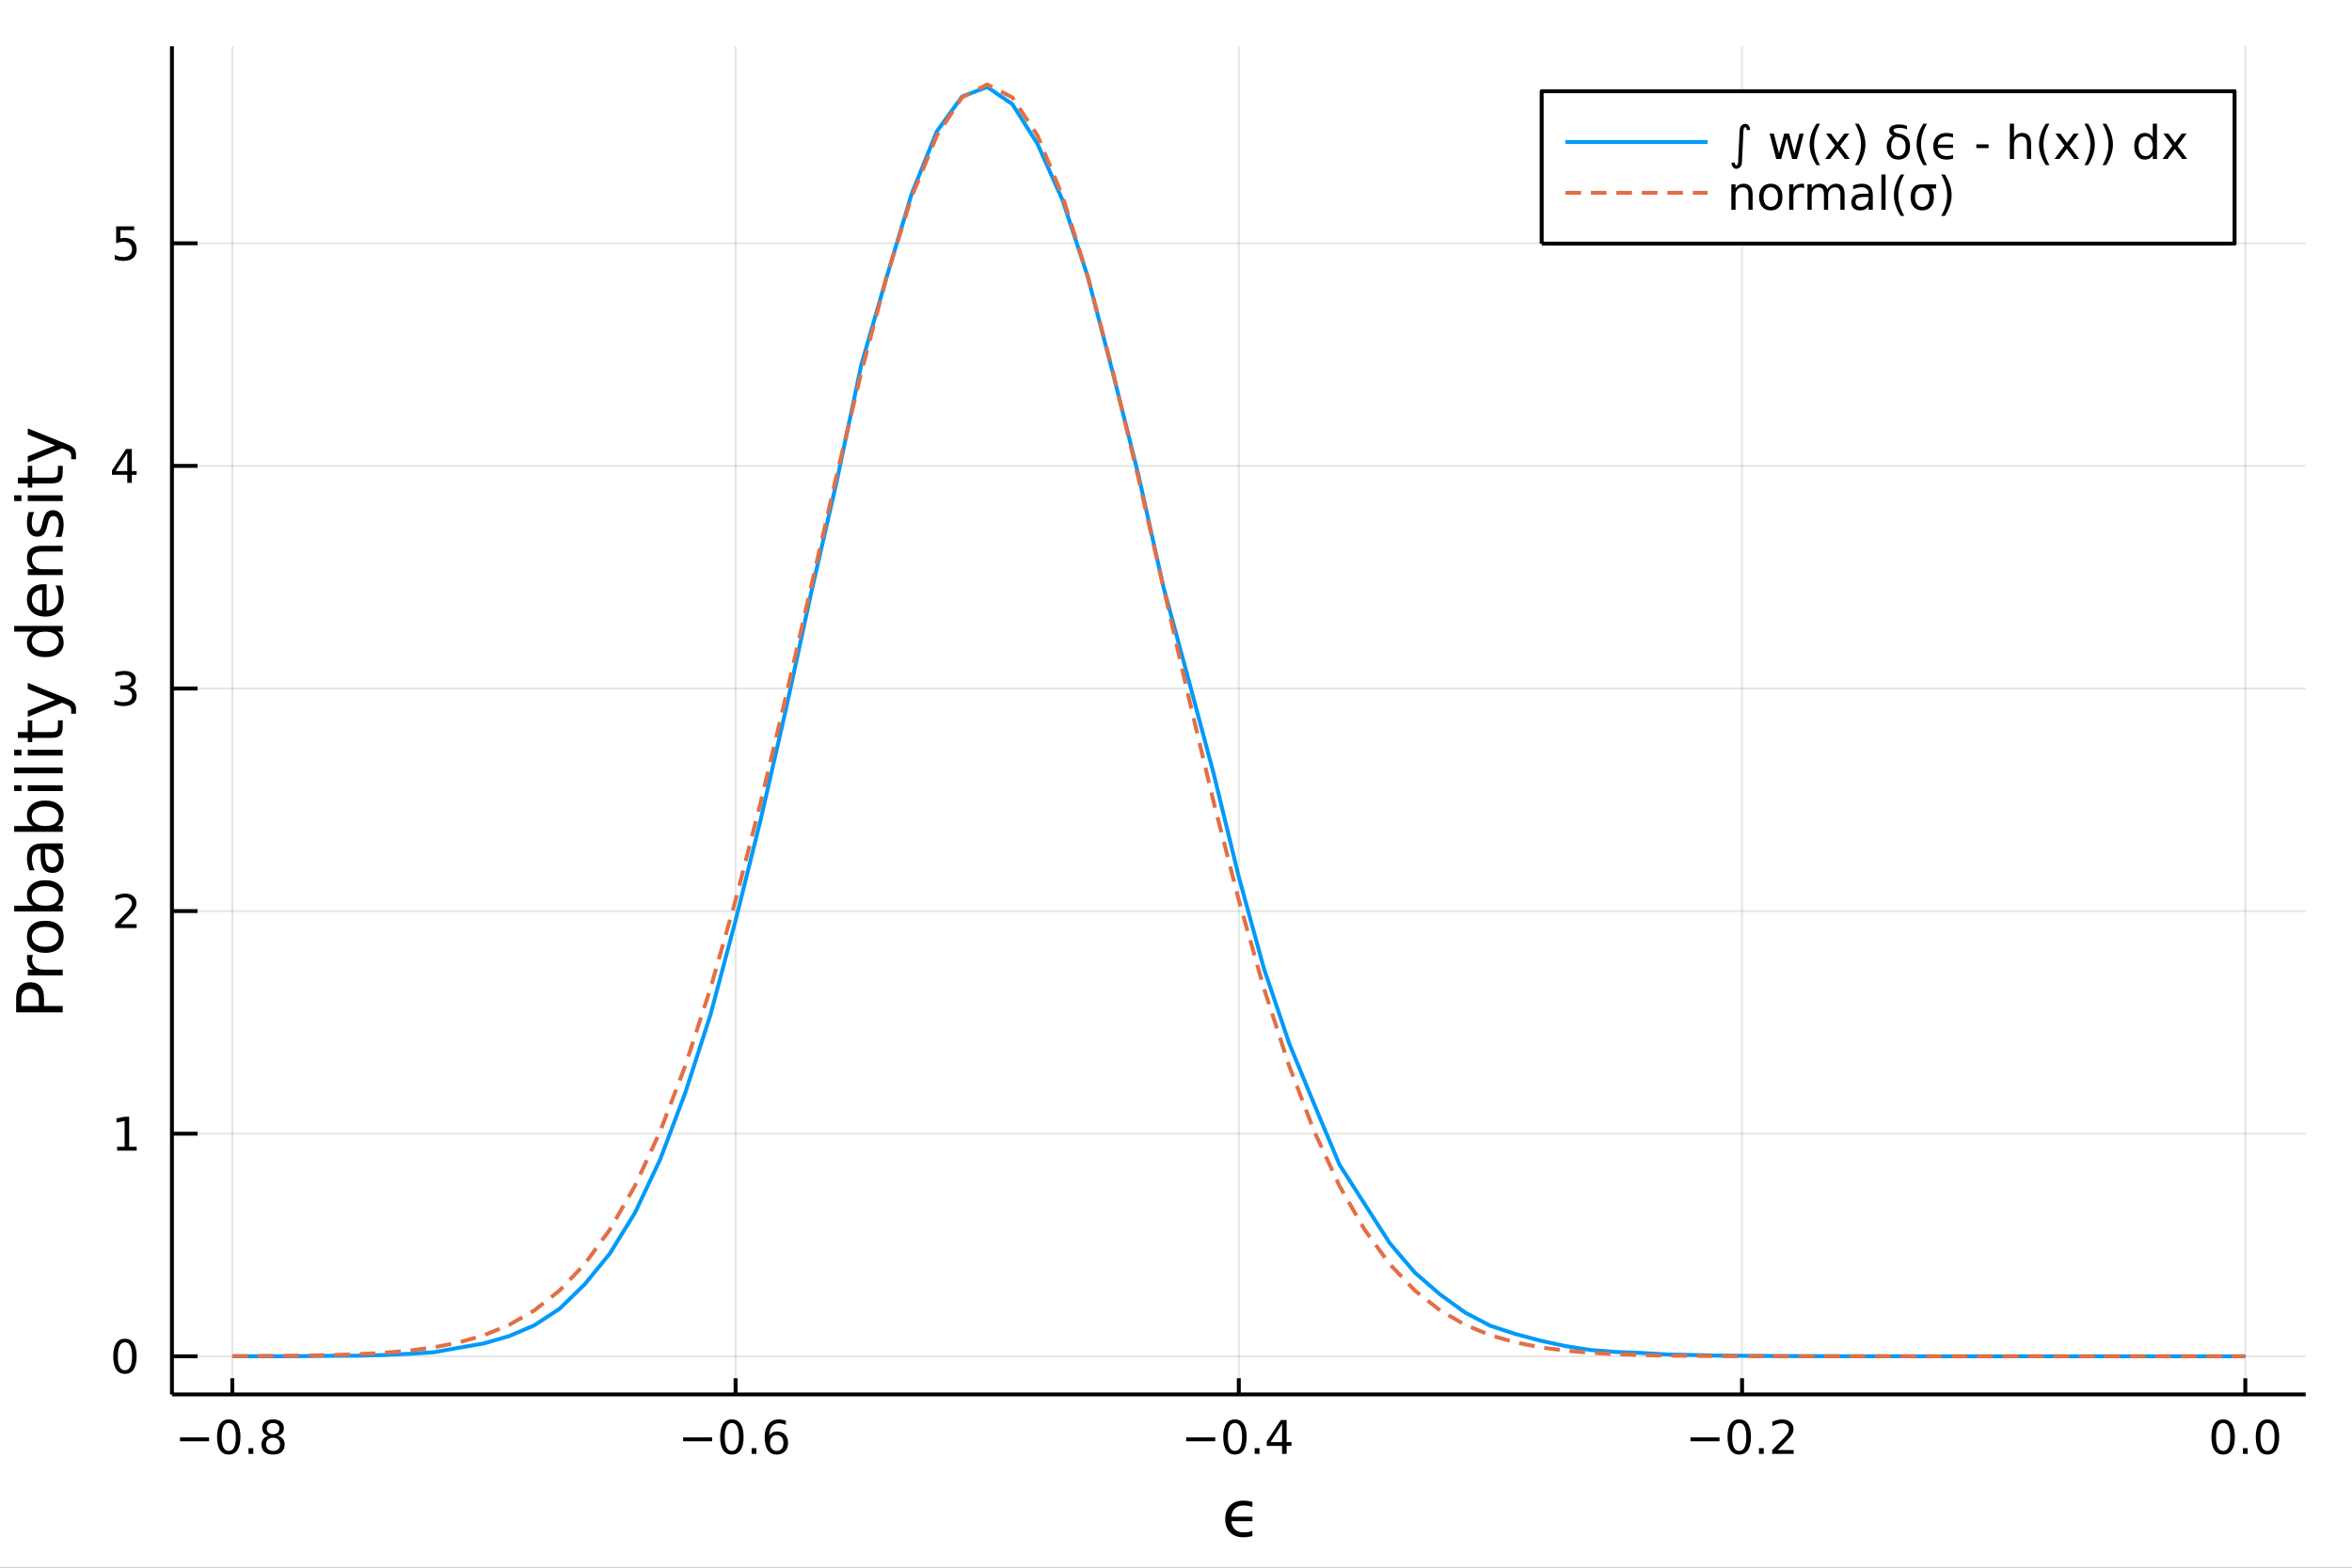 <?xml version="1.0" encoding="utf-8"?>
<svg xmlns="http://www.w3.org/2000/svg" xmlns:xlink="http://www.w3.org/1999/xlink" width="600" height="400" viewBox="0 0 2400 1600">
<rect x="0" y="0" width="2400" height="1600" fill="#333333" stroke="none"/>
<defs>
  <clipPath id="clip140">
    <rect x="0" y="0" width="2400" height="1600"/>
  </clipPath>
</defs>
<path clip-path="url(#clip140)" d="
M0 1600 L2400 1600 L2400 0 L0 0  Z
  " fill="#ffffff" fill-rule="evenodd" fill-opacity="1"/>
<defs>
  <clipPath id="clip141">
    <rect x="480" y="0" width="1681" height="1600"/>
  </clipPath>
</defs>
<path clip-path="url(#clip140)" d="
M175.445 1423.18 L2352.76 1423.18 L2352.76 47.244 L175.445 47.244  Z
  " fill="#ffffff" fill-rule="evenodd" fill-opacity="1"/>
<defs>
  <clipPath id="clip142">
    <rect x="175" y="47" width="2178" height="1377"/>
  </clipPath>
</defs>
<polyline clip-path="url(#clip142)" style="stroke:#000000; stroke-linecap:butt; stroke-linejoin:round; stroke-width:2; stroke-opacity:0.1; fill:none" points="
  237.067,1423.18 237.067,47.244 
  "/>
<polyline clip-path="url(#clip142)" style="stroke:#000000; stroke-linecap:butt; stroke-linejoin:round; stroke-width:2; stroke-opacity:0.1; fill:none" points="
  750.584,1423.18 750.584,47.244 
  "/>
<polyline clip-path="url(#clip142)" style="stroke:#000000; stroke-linecap:butt; stroke-linejoin:round; stroke-width:2; stroke-opacity:0.1; fill:none" points="
  1264.1,1423.18 1264.1,47.244 
  "/>
<polyline clip-path="url(#clip142)" style="stroke:#000000; stroke-linecap:butt; stroke-linejoin:round; stroke-width:2; stroke-opacity:0.1; fill:none" points="
  1777.62,1423.18 1777.62,47.244 
  "/>
<polyline clip-path="url(#clip142)" style="stroke:#000000; stroke-linecap:butt; stroke-linejoin:round; stroke-width:2; stroke-opacity:0.1; fill:none" points="
  2291.13,1423.18 2291.13,47.244 
  "/>
<polyline clip-path="url(#clip140)" style="stroke:#000000; stroke-linecap:butt; stroke-linejoin:round; stroke-width:4; stroke-opacity:1; fill:none" points="
  175.445,1423.18 2352.76,1423.18 
  "/>
<polyline clip-path="url(#clip140)" style="stroke:#000000; stroke-linecap:butt; stroke-linejoin:round; stroke-width:4; stroke-opacity:1; fill:none" points="
  237.067,1423.18 237.067,1406.67 
  "/>
<polyline clip-path="url(#clip140)" style="stroke:#000000; stroke-linecap:butt; stroke-linejoin:round; stroke-width:4; stroke-opacity:1; fill:none" points="
  750.584,1423.18 750.584,1406.67 
  "/>
<polyline clip-path="url(#clip140)" style="stroke:#000000; stroke-linecap:butt; stroke-linejoin:round; stroke-width:4; stroke-opacity:1; fill:none" points="
  1264.1,1423.18 1264.1,1406.67 
  "/>
<polyline clip-path="url(#clip140)" style="stroke:#000000; stroke-linecap:butt; stroke-linejoin:round; stroke-width:4; stroke-opacity:1; fill:none" points="
  1777.62,1423.18 1777.62,1406.67 
  "/>
<polyline clip-path="url(#clip140)" style="stroke:#000000; stroke-linecap:butt; stroke-linejoin:round; stroke-width:4; stroke-opacity:1; fill:none" points="
  2291.13,1423.18 2291.13,1406.67 
  "/>
<path clip-path="url(#clip140)" d="M183.642 1467.02 L213.317 1467.02 L213.317 1470.96 L183.642 1470.96 L183.642 1467.02 Z" fill="#000000" fill-rule="evenodd" fill-opacity="1" /><path clip-path="url(#clip140)" d="M233.41 1452.37 Q229.799 1452.37 227.97 1455.94 Q226.164 1459.48 226.164 1466.61 Q226.164 1473.71 227.97 1477.28 Q229.799 1480.82 233.41 1480.82 Q237.044 1480.82 238.85 1477.28 Q240.678 1473.71 240.678 1466.61 Q240.678 1459.48 238.85 1455.94 Q237.044 1452.37 233.41 1452.37 M233.41 1448.67 Q239.22 1448.67 242.276 1453.27 Q245.354 1457.86 245.354 1466.61 Q245.354 1475.33 242.276 1479.94 Q239.22 1484.52 233.41 1484.52 Q227.6 1484.52 224.521 1479.94 Q221.465 1475.33 221.465 1466.61 Q221.465 1457.86 224.521 1453.27 Q227.6 1448.67 233.41 1448.67 Z" fill="#000000" fill-rule="evenodd" fill-opacity="1" /><path clip-path="url(#clip140)" d="M253.572 1477.97 L258.456 1477.97 L258.456 1483.85 L253.572 1483.85 L253.572 1477.97 Z" fill="#000000" fill-rule="evenodd" fill-opacity="1" /><path clip-path="url(#clip140)" d="M278.641 1467.44 Q275.308 1467.44 273.386 1469.22 Q271.488 1471 271.488 1474.13 Q271.488 1477.25 273.386 1479.04 Q275.308 1480.82 278.641 1480.82 Q281.974 1480.82 283.896 1479.04 Q285.817 1477.23 285.817 1474.13 Q285.817 1471 283.896 1469.22 Q281.998 1467.44 278.641 1467.44 M273.965 1465.45 Q270.956 1464.71 269.266 1462.65 Q267.599 1460.59 267.599 1457.63 Q267.599 1453.48 270.539 1451.07 Q273.502 1448.67 278.641 1448.67 Q283.803 1448.67 286.743 1451.07 Q289.683 1453.48 289.683 1457.63 Q289.683 1460.59 287.993 1462.65 Q286.326 1464.71 283.34 1465.45 Q286.72 1466.24 288.595 1468.53 Q290.493 1470.82 290.493 1474.13 Q290.493 1479.15 287.414 1481.84 Q284.359 1484.52 278.641 1484.52 Q272.923 1484.52 269.845 1481.84 Q266.789 1479.15 266.789 1474.13 Q266.789 1470.82 268.687 1468.53 Q270.586 1466.24 273.965 1465.45 M272.252 1458.06 Q272.252 1460.75 273.919 1462.25 Q275.609 1463.76 278.641 1463.76 Q281.65 1463.76 283.34 1462.25 Q285.053 1460.75 285.053 1458.06 Q285.053 1455.38 283.34 1453.88 Q281.65 1452.37 278.641 1452.37 Q275.609 1452.37 273.919 1453.88 Q272.252 1455.38 272.252 1458.06 Z" fill="#000000" fill-rule="evenodd" fill-opacity="1" /><path clip-path="url(#clip140)" d="M697.031 1467.02 L726.707 1467.02 L726.707 1470.96 L697.031 1470.96 L697.031 1467.02 Z" fill="#000000" fill-rule="evenodd" fill-opacity="1" /><path clip-path="url(#clip140)" d="M746.799 1452.37 Q743.188 1452.37 741.359 1455.94 Q739.554 1459.48 739.554 1466.61 Q739.554 1473.71 741.359 1477.28 Q743.188 1480.82 746.799 1480.82 Q750.433 1480.82 752.239 1477.28 Q754.068 1473.71 754.068 1466.61 Q754.068 1459.48 752.239 1455.94 Q750.433 1452.37 746.799 1452.37 M746.799 1448.67 Q752.609 1448.67 755.665 1453.27 Q758.744 1457.86 758.744 1466.61 Q758.744 1475.33 755.665 1479.94 Q752.609 1484.52 746.799 1484.52 Q740.989 1484.52 737.91 1479.94 Q734.855 1475.33 734.855 1466.61 Q734.855 1457.86 737.91 1453.27 Q740.989 1448.67 746.799 1448.67 Z" fill="#000000" fill-rule="evenodd" fill-opacity="1" /><path clip-path="url(#clip140)" d="M766.961 1477.97 L771.845 1477.97 L771.845 1483.85 L766.961 1483.85 L766.961 1477.97 Z" fill="#000000" fill-rule="evenodd" fill-opacity="1" /><path clip-path="url(#clip140)" d="M792.609 1464.71 Q789.461 1464.71 787.609 1466.86 Q785.78 1469.01 785.78 1472.76 Q785.78 1476.49 787.609 1478.67 Q789.461 1480.82 792.609 1480.82 Q795.757 1480.82 797.586 1478.67 Q799.438 1476.49 799.438 1472.76 Q799.438 1469.01 797.586 1466.86 Q795.757 1464.71 792.609 1464.71 M801.891 1450.06 L801.891 1454.31 Q800.132 1453.48 798.327 1453.04 Q796.544 1452.6 794.785 1452.6 Q790.155 1452.6 787.702 1455.73 Q785.271 1458.85 784.924 1465.17 Q786.29 1463.16 788.35 1462.09 Q790.41 1461 792.887 1461 Q798.095 1461 801.104 1464.18 Q804.137 1467.32 804.137 1472.76 Q804.137 1478.09 800.989 1481.31 Q797.841 1484.52 792.609 1484.52 Q786.614 1484.52 783.443 1479.94 Q780.271 1475.33 780.271 1466.61 Q780.271 1458.41 784.16 1453.55 Q788.049 1448.67 794.6 1448.67 Q796.359 1448.67 798.141 1449.01 Q799.947 1449.36 801.891 1450.06 Z" fill="#000000" fill-rule="evenodd" fill-opacity="1" /><path clip-path="url(#clip140)" d="M1210.39 1467.02 L1240.06 1467.02 L1240.06 1470.96 L1210.39 1470.96 L1210.39 1467.02 Z" fill="#000000" fill-rule="evenodd" fill-opacity="1" /><path clip-path="url(#clip140)" d="M1260.15 1452.37 Q1256.54 1452.37 1254.71 1455.94 Q1252.91 1459.48 1252.91 1466.61 Q1252.91 1473.71 1254.71 1477.28 Q1256.54 1480.82 1260.15 1480.82 Q1263.79 1480.82 1265.59 1477.28 Q1267.42 1473.71 1267.42 1466.61 Q1267.42 1459.48 1265.59 1455.94 Q1263.79 1452.37 1260.15 1452.37 M1260.15 1448.67 Q1265.96 1448.67 1269.02 1453.27 Q1272.1 1457.86 1272.1 1466.61 Q1272.1 1475.33 1269.02 1479.94 Q1265.96 1484.52 1260.15 1484.52 Q1254.34 1484.52 1251.26 1479.94 Q1248.21 1475.33 1248.21 1466.61 Q1248.21 1457.86 1251.26 1453.27 Q1254.34 1448.67 1260.15 1448.67 Z" fill="#000000" fill-rule="evenodd" fill-opacity="1" /><path clip-path="url(#clip140)" d="M1280.32 1477.97 L1285.2 1477.97 L1285.2 1483.85 L1280.32 1483.85 L1280.32 1477.97 Z" fill="#000000" fill-rule="evenodd" fill-opacity="1" /><path clip-path="url(#clip140)" d="M1308.23 1453.37 L1296.43 1471.81 L1308.23 1471.81 L1308.23 1453.37 M1307.01 1449.29 L1312.89 1449.29 L1312.89 1471.81 L1317.82 1471.81 L1317.82 1475.7 L1312.89 1475.7 L1312.89 1483.85 L1308.23 1483.85 L1308.23 1475.7 L1292.63 1475.7 L1292.63 1471.19 L1307.01 1449.29 Z" fill="#000000" fill-rule="evenodd" fill-opacity="1" /><path clip-path="url(#clip140)" d="M1724.94 1467.02 L1754.62 1467.02 L1754.62 1470.96 L1724.94 1470.96 L1724.94 1467.02 Z" fill="#000000" fill-rule="evenodd" fill-opacity="1" /><path clip-path="url(#clip140)" d="M1774.71 1452.37 Q1771.1 1452.37 1769.27 1455.94 Q1767.47 1459.48 1767.47 1466.61 Q1767.47 1473.71 1769.27 1477.28 Q1771.1 1480.82 1774.71 1480.82 Q1778.35 1480.82 1780.15 1477.28 Q1781.98 1473.71 1781.98 1466.61 Q1781.98 1459.48 1780.15 1455.94 Q1778.35 1452.37 1774.71 1452.37 M1774.71 1448.67 Q1780.52 1448.67 1783.58 1453.27 Q1786.66 1457.86 1786.66 1466.61 Q1786.66 1475.33 1783.58 1479.94 Q1780.52 1484.52 1774.71 1484.52 Q1768.9 1484.52 1765.82 1479.94 Q1762.77 1475.33 1762.77 1466.61 Q1762.77 1457.86 1765.82 1453.27 Q1768.9 1448.67 1774.71 1448.67 Z" fill="#000000" fill-rule="evenodd" fill-opacity="1" /><path clip-path="url(#clip140)" d="M1794.87 1477.97 L1799.76 1477.97 L1799.76 1483.85 L1794.87 1483.85 L1794.87 1477.97 Z" fill="#000000" fill-rule="evenodd" fill-opacity="1" /><path clip-path="url(#clip140)" d="M1813.97 1479.92 L1830.29 1479.92 L1830.29 1483.85 L1808.35 1483.85 L1808.35 1479.92 Q1811.01 1477.16 1815.59 1472.53 Q1820.2 1467.88 1821.38 1466.54 Q1823.62 1464.01 1824.5 1462.28 Q1825.41 1460.52 1825.41 1458.83 Q1825.41 1456.07 1823.46 1454.34 Q1821.54 1452.6 1818.44 1452.6 Q1816.24 1452.6 1813.79 1453.37 Q1811.36 1454.13 1808.58 1455.68 L1808.58 1450.96 Q1811.4 1449.82 1813.86 1449.25 Q1816.31 1448.67 1818.35 1448.67 Q1823.72 1448.67 1826.91 1451.35 Q1830.11 1454.04 1830.11 1458.53 Q1830.11 1460.66 1829.3 1462.58 Q1828.51 1464.48 1826.4 1467.07 Q1825.82 1467.74 1822.72 1470.96 Q1819.62 1474.15 1813.97 1479.92 Z" fill="#000000" fill-rule="evenodd" fill-opacity="1" /><path clip-path="url(#clip140)" d="M2268.52 1452.37 Q2264.91 1452.37 2263.08 1455.94 Q2261.27 1459.48 2261.27 1466.61 Q2261.27 1473.71 2263.08 1477.28 Q2264.91 1480.82 2268.52 1480.82 Q2272.15 1480.82 2273.96 1477.28 Q2275.79 1473.71 2275.79 1466.61 Q2275.79 1459.48 2273.96 1455.94 Q2272.15 1452.37 2268.52 1452.37 M2268.52 1448.67 Q2274.33 1448.67 2277.38 1453.27 Q2280.46 1457.86 2280.46 1466.61 Q2280.46 1475.33 2277.38 1479.94 Q2274.33 1484.52 2268.52 1484.52 Q2262.71 1484.52 2259.63 1479.94 Q2256.57 1475.33 2256.57 1466.61 Q2256.57 1457.86 2259.63 1453.27 Q2262.71 1448.67 2268.52 1448.67 Z" fill="#000000" fill-rule="evenodd" fill-opacity="1" /><path clip-path="url(#clip140)" d="M2288.68 1477.97 L2293.56 1477.97 L2293.56 1483.85 L2288.68 1483.85 L2288.68 1477.97 Z" fill="#000000" fill-rule="evenodd" fill-opacity="1" /><path clip-path="url(#clip140)" d="M2313.75 1452.37 Q2310.14 1452.37 2308.31 1455.94 Q2306.5 1459.48 2306.5 1466.61 Q2306.5 1473.71 2308.31 1477.28 Q2310.14 1480.82 2313.75 1480.82 Q2317.38 1480.82 2319.19 1477.28 Q2321.02 1473.71 2321.02 1466.61 Q2321.02 1459.48 2319.19 1455.94 Q2317.38 1452.37 2313.75 1452.37 M2313.75 1448.67 Q2319.56 1448.67 2322.62 1453.27 Q2325.69 1457.86 2325.69 1466.61 Q2325.69 1475.33 2322.62 1479.94 Q2319.56 1484.52 2313.75 1484.52 Q2307.94 1484.52 2304.86 1479.94 Q2301.81 1475.33 2301.81 1466.61 Q2301.81 1457.86 2304.86 1453.27 Q2307.94 1448.67 2313.75 1448.67 Z" fill="#000000" fill-rule="evenodd" fill-opacity="1" /><path clip-path="url(#clip140)" d="M1277.96 1538.06 Q1276.78 1537.65 1275.61 1537.33 Q1272.46 1536.5 1269.08 1536.5 Q1263.26 1536.5 1260.01 1539.65 Q1256.99 1542.58 1256.41 1547.96 L1277.96 1547.96 L1277.96 1552.54 L1256.41 1552.54 Q1256.99 1557.92 1260.01 1560.85 Q1263.26 1564 1269.08 1564 Q1273.16 1564 1275.61 1563.17 L1277.96 1562.38 L1277.96 1567.69 L1275.45 1568.27 Q1272.14 1568.97 1268.73 1568.97 Q1260.2 1568.97 1255.24 1564 Q1250.24 1559.04 1250.24 1550.25 Q1250.24 1541.47 1255.24 1536.5 Q1260.2 1531.54 1268.73 1531.54 Q1271.95 1531.54 1275.45 1532.24 Q1276.72 1532.49 1277.96 1532.87 L1277.96 1538.06 Z" fill="#000000" fill-rule="evenodd" fill-opacity="1" /><polyline clip-path="url(#clip142)" style="stroke:#000000; stroke-linecap:butt; stroke-linejoin:round; stroke-width:2; stroke-opacity:0.1; fill:none" points="
  175.445,1384.24 2352.76,1384.24 
  "/>
<polyline clip-path="url(#clip142)" style="stroke:#000000; stroke-linecap:butt; stroke-linejoin:round; stroke-width:2; stroke-opacity:0.1; fill:none" points="
  175.445,1157.05 2352.76,1157.05 
  "/>
<polyline clip-path="url(#clip142)" style="stroke:#000000; stroke-linecap:butt; stroke-linejoin:round; stroke-width:2; stroke-opacity:0.1; fill:none" points="
  175.445,929.867 2352.76,929.867 
  "/>
<polyline clip-path="url(#clip142)" style="stroke:#000000; stroke-linecap:butt; stroke-linejoin:round; stroke-width:2; stroke-opacity:0.1; fill:none" points="
  175.445,702.682 2352.76,702.682 
  "/>
<polyline clip-path="url(#clip142)" style="stroke:#000000; stroke-linecap:butt; stroke-linejoin:round; stroke-width:2; stroke-opacity:0.1; fill:none" points="
  175.445,475.496 2352.76,475.496 
  "/>
<polyline clip-path="url(#clip142)" style="stroke:#000000; stroke-linecap:butt; stroke-linejoin:round; stroke-width:2; stroke-opacity:0.1; fill:none" points="
  175.445,248.311 2352.76,248.311 
  "/>
<polyline clip-path="url(#clip140)" style="stroke:#000000; stroke-linecap:butt; stroke-linejoin:round; stroke-width:4; stroke-opacity:1; fill:none" points="
  175.445,1423.18 175.445,47.244 
  "/>
<polyline clip-path="url(#clip140)" style="stroke:#000000; stroke-linecap:butt; stroke-linejoin:round; stroke-width:4; stroke-opacity:1; fill:none" points="
  175.445,1384.24 201.573,1384.24 
  "/>
<polyline clip-path="url(#clip140)" style="stroke:#000000; stroke-linecap:butt; stroke-linejoin:round; stroke-width:4; stroke-opacity:1; fill:none" points="
  175.445,1157.05 201.573,1157.05 
  "/>
<polyline clip-path="url(#clip140)" style="stroke:#000000; stroke-linecap:butt; stroke-linejoin:round; stroke-width:4; stroke-opacity:1; fill:none" points="
  175.445,929.867 201.573,929.867 
  "/>
<polyline clip-path="url(#clip140)" style="stroke:#000000; stroke-linecap:butt; stroke-linejoin:round; stroke-width:4; stroke-opacity:1; fill:none" points="
  175.445,702.682 201.573,702.682 
  "/>
<polyline clip-path="url(#clip140)" style="stroke:#000000; stroke-linecap:butt; stroke-linejoin:round; stroke-width:4; stroke-opacity:1; fill:none" points="
  175.445,475.496 201.573,475.496 
  "/>
<polyline clip-path="url(#clip140)" style="stroke:#000000; stroke-linecap:butt; stroke-linejoin:round; stroke-width:4; stroke-opacity:1; fill:none" points="
  175.445,248.311 201.573,248.311 
  "/>
<path clip-path="url(#clip140)" d="M127.501 1370.04 Q123.89 1370.04 122.061 1373.6 Q120.255 1377.14 120.255 1384.27 Q120.255 1391.38 122.061 1394.94 Q123.89 1398.49 127.501 1398.49 Q131.135 1398.49 132.941 1394.94 Q134.769 1391.38 134.769 1384.27 Q134.769 1377.14 132.941 1373.6 Q131.135 1370.04 127.501 1370.04 M127.501 1366.33 Q133.311 1366.33 136.367 1370.94 Q139.445 1375.52 139.445 1384.27 Q139.445 1393 136.367 1397.61 Q133.311 1402.19 127.501 1402.19 Q121.691 1402.19 118.612 1397.61 Q115.556 1393 115.556 1384.27 Q115.556 1375.52 118.612 1370.94 Q121.691 1366.33 127.501 1366.33 Z" fill="#000000" fill-rule="evenodd" fill-opacity="1" /><path clip-path="url(#clip140)" d="M119.538 1170.4 L127.177 1170.4 L127.177 1144.03 L118.867 1145.7 L118.867 1141.44 L127.13 1139.77 L131.806 1139.77 L131.806 1170.4 L139.445 1170.4 L139.445 1174.33 L119.538 1174.33 L119.538 1170.4 Z" fill="#000000" fill-rule="evenodd" fill-opacity="1" /><path clip-path="url(#clip140)" d="M123.126 943.212 L139.445 943.212 L139.445 947.147 L117.501 947.147 L117.501 943.212 Q120.163 940.457 124.746 935.828 Q129.353 931.175 130.533 929.832 Q132.779 927.309 133.658 925.573 Q134.561 923.814 134.561 922.124 Q134.561 919.37 132.617 917.633 Q130.695 915.897 127.593 915.897 Q125.394 915.897 122.941 916.661 Q120.51 917.425 117.732 918.976 L117.732 914.254 Q120.556 913.12 123.01 912.541 Q125.464 911.962 127.501 911.962 Q132.871 911.962 136.066 914.647 Q139.26 917.333 139.26 921.823 Q139.26 923.953 138.45 925.874 Q137.663 927.772 135.556 930.365 Q134.978 931.036 131.876 934.254 Q128.774 937.448 123.126 943.212 Z" fill="#000000" fill-rule="evenodd" fill-opacity="1" /><path clip-path="url(#clip140)" d="M132.316 701.328 Q135.672 702.045 137.547 704.314 Q139.445 706.582 139.445 709.915 Q139.445 715.031 135.927 717.832 Q132.408 720.633 125.927 720.633 Q123.751 720.633 121.436 720.193 Q119.144 719.776 116.691 718.92 L116.691 714.406 Q118.635 715.54 120.95 716.119 Q123.265 716.698 125.788 716.698 Q130.186 716.698 132.478 714.962 Q134.792 713.226 134.792 709.915 Q134.792 706.86 132.64 705.147 Q130.51 703.411 126.691 703.411 L122.663 703.411 L122.663 699.568 L126.876 699.568 Q130.325 699.568 132.154 698.203 Q133.982 696.814 133.982 694.221 Q133.982 691.559 132.084 690.147 Q130.209 688.712 126.691 688.712 Q124.769 688.712 122.57 689.129 Q120.371 689.545 117.732 690.425 L117.732 686.258 Q120.394 685.517 122.709 685.147 Q125.047 684.777 127.107 684.777 Q132.431 684.777 135.533 687.207 Q138.635 689.615 138.635 693.735 Q138.635 696.605 136.992 698.596 Q135.348 700.564 132.316 701.328 Z" fill="#000000" fill-rule="evenodd" fill-opacity="1" /><path clip-path="url(#clip140)" d="M129.862 462.29 L118.056 480.739 L129.862 480.739 L129.862 462.29 M128.635 458.216 L134.515 458.216 L134.515 480.739 L139.445 480.739 L139.445 484.628 L134.515 484.628 L134.515 492.776 L129.862 492.776 L129.862 484.628 L114.26 484.628 L114.26 480.114 L128.635 458.216 Z" fill="#000000" fill-rule="evenodd" fill-opacity="1" /><path clip-path="url(#clip140)" d="M118.543 231.031 L136.899 231.031 L136.899 234.966 L122.825 234.966 L122.825 243.438 Q123.843 243.091 124.862 242.929 Q125.88 242.744 126.899 242.744 Q132.686 242.744 136.066 245.915 Q139.445 249.086 139.445 254.503 Q139.445 260.081 135.973 263.183 Q132.501 266.262 126.181 266.262 Q124.005 266.262 121.737 265.892 Q119.492 265.521 117.084 264.78 L117.084 260.081 Q119.168 261.216 121.39 261.771 Q123.612 262.327 126.089 262.327 Q130.093 262.327 132.431 260.22 Q134.769 258.114 134.769 254.503 Q134.769 250.892 132.431 248.785 Q130.093 246.679 126.089 246.679 Q124.214 246.679 122.339 247.095 Q120.487 247.512 118.543 248.392 L118.543 231.031 Z" fill="#000000" fill-rule="evenodd" fill-opacity="1" /><path clip-path="url(#clip140)" d="M21.768 1026.76 L39.623 1026.76 L39.623 1018.68 Q39.623 1014.19 37.3 1011.74 Q34.977 1009.29 30.68 1009.29 Q26.415 1009.29 24.091 1011.74 Q21.768 1014.19 21.768 1018.68 L21.768 1026.76 M16.484 1033.19 L16.484 1018.68 Q16.484 1010.69 20.113 1006.61 Q23.709 1002.51 30.68 1002.51 Q37.714 1002.51 41.31 1006.61 Q44.907 1010.69 44.907 1018.68 L44.907 1026.76 L64.004 1026.76 L64.004 1033.19 L16.484 1033.19 Z" fill="#000000" fill-rule="evenodd" fill-opacity="1" /><path clip-path="url(#clip140)" d="M33.831 974.626 Q33.258 975.613 33.003 976.791 Q32.717 977.936 32.717 979.337 Q32.717 984.302 35.963 986.976 Q39.178 989.617 45.225 989.617 L64.004 989.617 L64.004 995.506 L28.356 995.506 L28.356 989.617 L33.894 989.617 Q30.648 987.771 29.088 984.811 Q27.497 981.851 27.497 977.618 Q27.497 977.013 27.592 976.281 Q27.656 975.549 27.815 974.658 L33.831 974.626 Z" fill="#000000" fill-rule="evenodd" fill-opacity="1" /><path clip-path="url(#clip140)" d="M32.462 956.102 Q32.462 960.813 36.154 963.55 Q39.815 966.287 46.212 966.287 Q52.609 966.287 56.302 963.582 Q59.962 960.844 59.962 956.102 Q59.962 951.423 56.27 948.686 Q52.578 945.949 46.212 945.949 Q39.878 945.949 36.186 948.686 Q32.462 951.423 32.462 956.102 M27.497 956.102 Q27.497 948.463 32.462 944.103 Q37.427 939.742 46.212 939.742 Q54.965 939.742 59.962 944.103 Q64.927 948.463 64.927 956.102 Q64.927 963.773 59.962 968.133 Q54.965 972.462 46.212 972.462 Q37.427 972.462 32.462 968.133 Q27.497 963.773 27.497 956.102 Z" fill="#000000" fill-rule="evenodd" fill-opacity="1" /><path clip-path="url(#clip140)" d="M46.212 904.444 Q39.751 904.444 36.09 907.118 Q32.398 909.76 32.398 914.407 Q32.398 919.054 36.09 921.727 Q39.751 924.369 46.212 924.369 Q52.673 924.369 56.365 921.727 Q60.026 919.054 60.026 914.407 Q60.026 909.76 56.365 907.118 Q52.673 904.444 46.212 904.444 M33.767 924.369 Q30.584 922.523 29.056 919.722 Q27.497 916.889 27.497 912.974 Q27.497 906.481 32.653 902.439 Q37.809 898.365 46.212 898.365 Q54.615 898.365 59.771 902.439 Q64.927 906.481 64.927 912.974 Q64.927 916.889 63.399 919.722 Q61.84 922.523 58.657 924.369 L64.004 924.369 L64.004 930.257 L14.479 930.257 L14.479 924.369 L33.767 924.369 Z" fill="#000000" fill-rule="evenodd" fill-opacity="1" /><path clip-path="url(#clip140)" d="M46.085 872.457 Q46.085 879.554 47.708 882.292 Q49.331 885.029 53.246 885.029 Q56.365 885.029 58.211 882.992 Q60.026 880.923 60.026 877.39 Q60.026 872.52 56.588 869.592 Q53.119 866.632 47.39 866.632 L46.085 866.632 L46.085 872.457 M43.666 860.776 L64.004 860.776 L64.004 866.632 L58.593 866.632 Q61.84 868.637 63.399 871.629 Q64.927 874.621 64.927 878.95 Q64.927 884.424 61.872 887.671 Q58.784 890.885 53.628 890.885 Q47.612 890.885 44.557 886.875 Q41.501 882.833 41.501 874.844 L41.501 866.632 L40.928 866.632 Q36.886 866.632 34.69 869.306 Q32.462 871.947 32.462 876.753 Q32.462 879.809 33.194 882.705 Q33.926 885.602 35.39 888.275 L29.98 888.275 Q28.738 885.061 28.133 882.037 Q27.497 879.013 27.497 876.149 Q27.497 868.414 31.507 864.595 Q35.518 860.776 43.666 860.776 Z" fill="#000000" fill-rule="evenodd" fill-opacity="1" /><path clip-path="url(#clip140)" d="M46.212 823.122 Q39.751 823.122 36.09 825.796 Q32.398 828.438 32.398 833.085 Q32.398 837.732 36.09 840.405 Q39.751 843.047 46.212 843.047 Q52.673 843.047 56.365 840.405 Q60.026 837.732 60.026 833.085 Q60.026 828.438 56.365 825.796 Q52.673 823.122 46.212 823.122 M33.767 843.047 Q30.584 841.201 29.056 838.4 Q27.497 835.567 27.497 831.652 Q27.497 825.159 32.653 821.117 Q37.809 817.043 46.212 817.043 Q54.615 817.043 59.771 821.117 Q64.927 825.159 64.927 831.652 Q64.927 835.567 63.399 838.4 Q61.84 841.201 58.657 843.047 L64.004 843.047 L64.004 848.935 L14.479 848.935 L14.479 843.047 L33.767 843.047 Z" fill="#000000" fill-rule="evenodd" fill-opacity="1" /><path clip-path="url(#clip140)" d="M28.356 807.335 L28.356 801.479 L64.004 801.479 L64.004 807.335 L28.356 807.335 M14.479 807.335 L14.479 801.479 L21.895 801.479 L21.895 807.335 L14.479 807.335 Z" fill="#000000" fill-rule="evenodd" fill-opacity="1" /><path clip-path="url(#clip140)" d="M14.479 789.225 L14.479 783.369 L64.004 783.369 L64.004 789.225 L14.479 789.225 Z" fill="#000000" fill-rule="evenodd" fill-opacity="1" /><path clip-path="url(#clip140)" d="M28.356 771.115 L28.356 765.258 L64.004 765.258 L64.004 771.115 L28.356 771.115 M14.479 771.115 L14.479 765.258 L21.895 765.258 L21.895 771.115 L14.479 771.115 Z" fill="#000000" fill-rule="evenodd" fill-opacity="1" /><path clip-path="url(#clip140)" d="M18.235 747.211 L28.356 747.211 L28.356 735.148 L32.908 735.148 L32.908 747.211 L52.259 747.211 Q56.62 747.211 57.861 746.034 Q59.103 744.824 59.103 741.164 L59.103 735.148 L64.004 735.148 L64.004 741.164 Q64.004 747.943 61.49 750.521 Q58.943 753.1 52.259 753.1 L32.908 753.1 L32.908 757.396 L28.356 757.396 L28.356 753.1 L18.235 753.1 L18.235 747.211 Z" fill="#000000" fill-rule="evenodd" fill-opacity="1" /><path clip-path="url(#clip140)" d="M67.314 712.614 Q73.68 715.096 75.622 717.452 Q77.563 719.807 77.563 723.754 L77.563 728.432 L72.662 728.432 L72.662 724.995 Q72.662 722.576 71.516 721.239 Q70.37 719.902 66.105 718.279 L63.431 717.229 L28.356 731.647 L28.356 725.441 L56.238 714.301 L28.356 703.161 L28.356 696.954 L67.314 712.614 Z" fill="#000000" fill-rule="evenodd" fill-opacity="1" /><path clip-path="url(#clip140)" d="M33.767 644.692 L14.479 644.692 L14.479 638.835 L64.004 638.835 L64.004 644.692 L58.657 644.692 Q61.84 646.538 63.399 649.37 Q64.927 652.171 64.927 656.118 Q64.927 662.579 59.771 666.653 Q54.615 670.696 46.212 670.696 Q37.809 670.696 32.653 666.653 Q27.497 662.579 27.497 656.118 Q27.497 652.171 29.056 649.37 Q30.584 646.538 33.767 644.692 M46.212 664.648 Q52.673 664.648 56.365 662.006 Q60.026 659.333 60.026 654.686 Q60.026 650.039 56.365 647.365 Q52.673 644.692 46.212 644.692 Q39.751 644.692 36.09 647.365 Q32.398 650.039 32.398 654.686 Q32.398 659.333 36.09 662.006 Q39.751 664.648 46.212 664.648 Z" fill="#000000" fill-rule="evenodd" fill-opacity="1" /><path clip-path="url(#clip140)" d="M44.716 596.28 L47.581 596.28 L47.581 623.207 Q53.628 622.825 56.811 619.579 Q59.962 616.301 59.962 610.476 Q59.962 607.102 59.134 603.951 Q58.307 600.768 56.652 597.649 L62.19 597.649 Q63.527 600.8 64.227 604.11 Q64.927 607.42 64.927 610.826 Q64.927 619.356 59.962 624.353 Q54.997 629.318 46.53 629.318 Q37.777 629.318 32.653 624.608 Q27.497 619.865 27.497 611.845 Q27.497 604.651 32.144 600.482 Q36.759 596.28 44.716 596.28 M42.997 602.137 Q38.191 602.201 35.327 604.842 Q32.462 607.452 32.462 611.781 Q32.462 616.683 35.231 619.643 Q38 622.571 43.029 623.016 L42.997 602.137 Z" fill="#000000" fill-rule="evenodd" fill-opacity="1" /><path clip-path="url(#clip140)" d="M42.488 557.036 L64.004 557.036 L64.004 562.892 L42.679 562.892 Q37.618 562.892 35.104 564.866 Q32.589 566.839 32.589 570.786 Q32.589 575.528 35.613 578.265 Q38.637 581.003 43.857 581.003 L64.004 581.003 L64.004 586.891 L28.356 586.891 L28.356 581.003 L33.894 581.003 Q30.68 578.902 29.088 576.069 Q27.497 573.205 27.497 569.481 Q27.497 563.338 31.316 560.187 Q35.104 557.036 42.488 557.036 Z" fill="#000000" fill-rule="evenodd" fill-opacity="1" /><path clip-path="url(#clip140)" d="M29.407 522.629 L34.945 522.629 Q33.672 525.112 33.035 527.785 Q32.398 530.459 32.398 533.324 Q32.398 537.684 33.735 539.88 Q35.072 542.045 37.746 542.045 Q39.783 542.045 40.96 540.485 Q42.106 538.925 43.157 534.215 L43.602 532.21 Q44.939 525.971 47.39 523.361 Q49.809 520.719 54.169 520.719 Q59.134 520.719 62.031 524.666 Q64.927 528.581 64.927 535.456 Q64.927 538.321 64.354 541.44 Q63.813 544.527 62.699 547.965 L56.652 547.965 Q58.339 544.718 59.198 541.567 Q60.026 538.416 60.026 535.329 Q60.026 531.191 58.625 528.963 Q57.193 526.735 54.615 526.735 Q52.228 526.735 50.955 528.358 Q49.681 529.95 48.504 535.392 L48.026 537.429 Q46.88 542.872 44.525 545.291 Q42.138 547.71 38 547.71 Q32.971 547.71 30.234 544.145 Q27.497 540.58 27.497 534.024 Q27.497 530.777 27.974 527.913 Q28.452 525.048 29.407 522.629 Z" fill="#000000" fill-rule="evenodd" fill-opacity="1" /><path clip-path="url(#clip140)" d="M28.356 511.394 L28.356 505.537 L64.004 505.537 L64.004 511.394 L28.356 511.394 M14.479 511.394 L14.479 505.537 L21.895 505.537 L21.895 511.394 L14.479 511.394 Z" fill="#000000" fill-rule="evenodd" fill-opacity="1" /><path clip-path="url(#clip140)" d="M18.235 487.49 L28.356 487.49 L28.356 475.427 L32.908 475.427 L32.908 487.49 L52.259 487.49 Q56.62 487.49 57.861 486.313 Q59.103 485.103 59.103 481.443 L59.103 475.427 L64.004 475.427 L64.004 481.443 Q64.004 488.223 61.49 490.801 Q58.943 493.379 52.259 493.379 L32.908 493.379 L32.908 497.676 L28.356 497.676 L28.356 493.379 L18.235 493.379 L18.235 487.49 Z" fill="#000000" fill-rule="evenodd" fill-opacity="1" /><path clip-path="url(#clip140)" d="M67.314 452.893 Q73.68 455.376 75.622 457.731 Q77.563 460.086 77.563 464.033 L77.563 468.712 L72.662 468.712 L72.662 465.274 Q72.662 462.855 71.516 461.518 Q70.37 460.182 66.105 458.558 L63.431 457.508 L28.356 471.926 L28.356 465.72 L56.238 454.58 L28.356 443.44 L28.356 437.233 L67.314 452.893 Z" fill="#000000" fill-rule="evenodd" fill-opacity="1" /><polyline clip-path="url(#clip142)" style="stroke:#009af9; stroke-linecap:butt; stroke-linejoin:round; stroke-width:4; stroke-opacity:1; fill:none" points="
  237.067,1384.24 262.743,1384.22 288.419,1384.22 314.095,1384.03 339.771,1383.76 365.446,1383.65 391.122,1382.97 416.798,1381.76 442.474,1380.15 468.15,1375.54 
  493.826,1371.11 519.501,1363.63 545.177,1352.66 570.853,1335.85 596.529,1310.88 622.205,1279.46 647.881,1237.86 673.556,1183.47 699.232,1115.43 724.908,1035.89 
  750.584,939.432 776.26,836.221 801.936,724.014 827.611,605.514 853.287,493.648 878.963,371.945 904.639,283.138 930.315,197.716 955.991,134.059 981.666,98.55 
  1007.34,88.804 1033.02,106.274 1058.69,146.895 1084.37,204.577 1110.05,282.729 1135.72,381.214 1161.4,483.629 1187.07,598.608 1212.75,693.435 1238.42,789.557 
  1264.1,895.04 1289.78,988.663 1315.45,1064.75 1341.13,1127.31 1366.8,1188.65 1392.48,1228.84 1418.16,1268.85 1443.83,1298.95 1469.51,1321.15 1495.18,1339.71 
  1520.86,1353.14 1546.53,1361.54 1572.21,1368.38 1597.89,1373.9 1623.56,1377.9 1649.24,1379.85 1674.91,1380.81 1700.59,1382.38 1726.27,1382.9 1751.94,1383.56 
  1777.62,1383.74 1803.29,1383.94 1828.97,1384.03 1854.64,1384.1 1880.32,1384.19 1906,1384.19 1931.67,1384.19 1957.35,1384.24 1983.02,1384.24 2008.7,1384.24 
  2034.38,1384.24 2060.05,1384.24 2085.73,1384.24 2111.4,1384.24 2137.08,1384.24 2162.75,1384.24 2188.43,1384.24 2214.11,1384.24 2239.78,1384.24 2265.46,1384.24 
  2291.13,1384.24 
  "/>
<polyline clip-path="url(#clip142)" style="stroke:#e26f46; stroke-linecap:butt; stroke-linejoin:round; stroke-width:4; stroke-opacity:1; fill:none" stroke-dasharray="16, 10" points="
  237.067,1384.11 262.743,1384.01 288.419,1383.82 314.095,1383.5 339.771,1382.97 365.446,1382.1 391.122,1380.71 416.798,1378.52 442.474,1375.17 468.15,1370.14 
  493.826,1362.78 519.501,1352.22 545.177,1337.45 570.853,1317.24 596.529,1290.26 622.205,1255.08 647.881,1210.34 673.556,1154.86 699.232,1087.82 724.908,1008.96 
  750.584,918.776 776.26,818.634 801.936,710.903 827.611,598.925 853.287,486.922 878.963,379.76 904.639,282.63 930.315,200.636 955.991,138.359 981.666,99.43 
  1007.34,86.186 1033.02,99.43 1058.69,138.359 1084.37,200.636 1110.05,282.63 1135.72,379.76 1161.4,486.922 1187.07,598.925 1212.75,710.903 1238.42,818.634 
  1264.1,918.776 1289.78,1008.96 1315.45,1087.82 1341.13,1154.86 1366.8,1210.34 1392.48,1255.08 1418.16,1290.26 1443.83,1317.24 1469.51,1337.45 1495.18,1352.22 
  1520.86,1362.78 1546.53,1370.14 1572.21,1375.17 1597.89,1378.52 1623.56,1380.71 1649.24,1382.1 1674.91,1382.97 1700.59,1383.5 1726.27,1383.82 1751.94,1384.01 
  1777.62,1384.11 1803.29,1384.17 1828.97,1384.2 1854.64,1384.22 1880.32,1384.23 1906,1384.23 1931.67,1384.24 1957.35,1384.24 1983.02,1384.24 2008.7,1384.24 
  2034.38,1384.24 2060.05,1384.24 2085.73,1384.24 2111.4,1384.24 2137.08,1384.24 2162.75,1384.24 2188.43,1384.24 2214.11,1384.24 2239.78,1384.24 2265.46,1384.24 
  2291.13,1384.24 
  "/>
<path clip-path="url(#clip140)" d="
M1573.14 248.629 L2280.18 248.629 L2280.18 93.109 L1573.14 93.109  Z
  " fill="#ffffff" fill-rule="evenodd" fill-opacity="1"/>
<polyline clip-path="url(#clip140)" style="stroke:#000000; stroke-linecap:butt; stroke-linejoin:round; stroke-width:4; stroke-opacity:1; fill:none" points="
  1573.14,248.629 2280.18,248.629 2280.18,93.109 1573.14,93.109 1573.14,248.629 
  "/>
<polyline clip-path="url(#clip140)" style="stroke:#009af9; stroke-linecap:butt; stroke-linejoin:round; stroke-width:4; stroke-opacity:1; fill:none" points="
  1597.33,144.949 1742.49,144.949 
  "/>
<path clip-path="url(#clip140)" d="M1775.15 133.294 Q1775.34 129.428 1777.21 127.9 Q1779.09 126.349 1780.82 126.349 Q1782.58 126.349 1784.04 127.808 Q1785.5 129.243 1785.96 132.483 L1782.54 132.831 Q1782.14 129.821 1780.82 129.821 Q1779.18 129.821 1779 133.872 L1777.49 165.354 Q1777.31 169.219 1775.43 170.747 Q1773.56 172.298 1771.8 172.298 Q1770.06 172.298 1768.6 170.84 Q1767.14 169.405 1766.68 166.164 L1770.11 165.817 Q1770.5 168.826 1771.82 168.826 Q1773.46 168.826 1773.65 164.775 L1775.15 133.294 Z" fill="#000000" fill-rule="evenodd" fill-opacity="1" /><path clip-path="url(#clip140)" d="M1805.73 136.303 L1809.99 136.303 L1815.31 156.534 L1820.62 136.303 L1825.64 136.303 L1830.96 156.534 L1836.26 136.303 L1840.52 136.303 L1833.74 162.229 L1828.72 162.229 L1823.14 140.979 L1817.54 162.229 L1812.51 162.229 L1805.73 136.303 Z" fill="#000000" fill-rule="evenodd" fill-opacity="1" /><path clip-path="url(#clip140)" d="M1857.21 126.257 Q1854.11 131.581 1852.61 136.789 Q1851.1 141.997 1851.1 147.344 Q1851.1 152.692 1852.61 157.946 Q1854.13 163.178 1857.21 168.479 L1853.51 168.479 Q1850.04 163.039 1848.3 157.784 Q1846.59 152.53 1846.59 147.344 Q1846.59 142.182 1848.3 136.951 Q1850.01 131.72 1853.51 126.257 L1857.21 126.257 Z" fill="#000000" fill-rule="evenodd" fill-opacity="1" /><path clip-path="url(#clip140)" d="M1887.03 136.303 L1877.65 148.919 L1887.51 162.229 L1882.49 162.229 L1874.94 152.043 L1867.4 162.229 L1862.37 162.229 L1872.44 148.664 L1863.23 136.303 L1868.25 136.303 L1875.13 145.539 L1882 136.303 L1887.03 136.303 Z" fill="#000000" fill-rule="evenodd" fill-opacity="1" /><path clip-path="url(#clip140)" d="M1892.86 126.257 L1896.56 126.257 Q1900.04 131.72 1901.75 136.951 Q1903.49 142.182 1903.49 147.344 Q1903.49 152.53 1901.75 157.784 Q1900.04 163.039 1896.56 168.479 L1892.86 168.479 Q1895.94 163.178 1897.44 157.946 Q1898.97 152.692 1898.97 147.344 Q1898.97 141.997 1897.44 136.789 Q1895.94 131.581 1892.86 126.257 Z" fill="#000000" fill-rule="evenodd" fill-opacity="1" /><path clip-path="url(#clip140)" d="M1945.87 132.206 Q1943.51 130.585 1937.98 130.585 Q1932.12 130.585 1932.12 133.294 Q1932.12 135.423 1938.23 136.534 Q1943.05 137.391 1945.75 139.983 Q1949.04 143.108 1949.04 149.52 Q1949.04 155.655 1945.87 159.266 Q1942.7 162.9 1937.14 162.9 Q1931.61 162.9 1928.42 159.266 Q1925.24 155.655 1925.24 149.289 Q1925.24 144.567 1928.42 140.747 Q1929.64 139.266 1931.38 138.432 Q1927.77 136.604 1927.77 133.34 Q1927.77 127.044 1937.98 127.044 Q1943.09 127.044 1945.87 128.664 L1945.87 132.206 M1934.57 139.59 Q1933 140.261 1931.73 141.951 Q1929.74 144.567 1929.74 149.289 Q1929.74 153.988 1931.7 156.627 Q1933.69 159.289 1937.14 159.289 Q1940.55 159.289 1942.54 156.604 Q1944.53 153.918 1944.53 149.52 Q1944.53 144.914 1942.42 142.692 Q1940.18 140.307 1937.26 140.053 Q1935.78 139.914 1934.57 139.59 Z" fill="#000000" fill-rule="evenodd" fill-opacity="1" /><path clip-path="url(#clip140)" d="M1966.33 126.257 Q1963.23 131.581 1961.73 136.789 Q1960.22 141.997 1960.22 147.344 Q1960.22 152.692 1961.73 157.946 Q1963.25 163.178 1966.33 168.479 L1962.63 168.479 Q1959.16 163.039 1957.42 157.784 Q1955.71 152.53 1955.71 147.344 Q1955.71 142.182 1957.42 136.951 Q1959.13 131.72 1962.63 126.257 L1966.33 126.257 Z" fill="#000000" fill-rule="evenodd" fill-opacity="1" /><path clip-path="url(#clip140)" d="M1992.91 140.423 Q1992.05 140.122 1991.19 139.891 Q1988.9 139.289 1986.45 139.289 Q1982.21 139.289 1979.85 141.581 Q1977.65 143.71 1977.24 147.622 L1992.91 147.622 L1992.91 150.956 L1977.24 150.956 Q1977.65 154.868 1979.85 156.997 Q1982.21 159.289 1986.45 159.289 Q1989.41 159.289 1991.19 158.687 L1992.91 158.108 L1992.91 161.974 L1991.08 162.391 Q1988.67 162.9 1986.19 162.9 Q1979.99 162.9 1976.38 159.289 Q1972.74 155.678 1972.74 149.289 Q1972.74 142.9 1976.38 139.289 Q1979.99 135.678 1986.19 135.678 Q1988.53 135.678 1991.08 136.187 Q1992 136.372 1992.91 136.65 L1992.91 140.423 Z" fill="#000000" fill-rule="evenodd" fill-opacity="1" /><path clip-path="url(#clip140)" d="M2016.68 147.344 L2029.16 147.344 L2029.16 151.141 L2016.68 151.141 L2016.68 147.344 Z" fill="#000000" fill-rule="evenodd" fill-opacity="1" /><path clip-path="url(#clip140)" d="M2072.56 146.581 L2072.56 162.229 L2068.3 162.229 L2068.3 146.719 Q2068.3 143.039 2066.86 141.21 Q2065.43 139.382 2062.56 139.382 Q2059.11 139.382 2057.12 141.581 Q2055.13 143.78 2055.13 147.576 L2055.13 162.229 L2050.85 162.229 L2050.85 126.21 L2055.13 126.21 L2055.13 140.331 Q2056.66 137.993 2058.72 136.835 Q2060.8 135.678 2063.51 135.678 Q2067.98 135.678 2070.27 138.456 Q2072.56 141.21 2072.56 146.581 Z" fill="#000000" fill-rule="evenodd" fill-opacity="1" /><path clip-path="url(#clip140)" d="M2091.29 126.257 Q2088.18 131.581 2086.68 136.789 Q2085.17 141.997 2085.17 147.344 Q2085.17 152.692 2086.68 157.946 Q2088.21 163.178 2091.29 168.479 L2087.58 168.479 Q2084.11 163.039 2082.37 157.784 Q2080.66 152.53 2080.66 147.344 Q2080.66 142.182 2082.37 136.951 Q2084.09 131.72 2087.58 126.257 L2091.29 126.257 Z" fill="#000000" fill-rule="evenodd" fill-opacity="1" /><path clip-path="url(#clip140)" d="M2121.1 136.303 L2111.73 148.919 L2121.59 162.229 L2116.56 162.229 L2109.02 152.043 L2101.47 162.229 L2096.45 162.229 L2106.52 148.664 L2097.3 136.303 L2102.33 136.303 L2109.2 145.539 L2116.08 136.303 L2121.1 136.303 Z" fill="#000000" fill-rule="evenodd" fill-opacity="1" /><path clip-path="url(#clip140)" d="M2126.93 126.257 L2130.64 126.257 Q2134.11 131.72 2135.82 136.951 Q2137.56 142.182 2137.56 147.344 Q2137.56 152.53 2135.82 157.784 Q2134.11 163.039 2130.64 168.479 L2126.93 168.479 Q2130.01 163.178 2131.52 157.946 Q2133.04 152.692 2133.04 147.344 Q2133.04 141.997 2131.52 136.789 Q2130.01 131.581 2126.93 126.257 Z" fill="#000000" fill-rule="evenodd" fill-opacity="1" /><path clip-path="url(#clip140)" d="M2145.43 126.257 L2149.13 126.257 Q2152.6 131.72 2154.32 136.951 Q2156.05 142.182 2156.05 147.344 Q2156.05 152.53 2154.32 157.784 Q2152.6 163.039 2149.13 168.479 L2145.43 168.479 Q2148.51 163.178 2150.01 157.946 Q2151.54 152.692 2151.54 147.344 Q2151.54 141.997 2150.01 136.789 Q2148.51 131.581 2145.43 126.257 Z" fill="#000000" fill-rule="evenodd" fill-opacity="1" /><path clip-path="url(#clip140)" d="M2196.72 140.238 L2196.72 126.21 L2200.98 126.21 L2200.98 162.229 L2196.72 162.229 L2196.72 158.34 Q2195.38 160.655 2193.32 161.789 Q2191.29 162.9 2188.41 162.9 Q2183.72 162.9 2180.75 159.15 Q2177.81 155.4 2177.81 149.289 Q2177.81 143.178 2180.75 139.428 Q2183.72 135.678 2188.41 135.678 Q2191.29 135.678 2193.32 136.812 Q2195.38 137.923 2196.72 140.238 M2182.21 149.289 Q2182.21 153.988 2184.13 156.673 Q2186.08 159.335 2189.46 159.335 Q2192.84 159.335 2194.78 156.673 Q2196.72 153.988 2196.72 149.289 Q2196.72 144.59 2194.78 141.928 Q2192.84 139.243 2189.46 139.243 Q2186.08 139.243 2184.13 141.928 Q2182.21 144.59 2182.21 149.289 Z" fill="#000000" fill-rule="evenodd" fill-opacity="1" /><path clip-path="url(#clip140)" d="M2231.31 136.303 L2221.93 148.919 L2231.79 162.229 L2226.77 162.229 L2219.22 152.043 L2211.68 162.229 L2206.66 162.229 L2216.72 148.664 L2207.51 136.303 L2212.54 136.303 L2219.41 145.539 L2226.28 136.303 L2231.31 136.303 Z" fill="#000000" fill-rule="evenodd" fill-opacity="1" /><polyline clip-path="url(#clip140)" style="stroke:#e26f46; stroke-linecap:butt; stroke-linejoin:round; stroke-width:4; stroke-opacity:1; fill:none" stroke-dasharray="16, 10" points="
  1597.33,196.789 1742.49,196.789 
  "/>
<path clip-path="url(#clip140)" d="M1788.39 198.421 L1788.39 214.069 L1784.13 214.069 L1784.13 198.559 Q1784.13 194.879 1782.7 193.05 Q1781.26 191.222 1778.39 191.222 Q1774.94 191.222 1772.95 193.421 Q1770.96 195.62 1770.96 199.416 L1770.96 214.069 L1766.68 214.069 L1766.68 188.143 L1770.96 188.143 L1770.96 192.171 Q1772.49 189.833 1774.55 188.675 Q1776.63 187.518 1779.34 187.518 Q1783.81 187.518 1786.1 190.296 Q1788.39 193.05 1788.39 198.421 Z" fill="#000000" fill-rule="evenodd" fill-opacity="1" /><path clip-path="url(#clip140)" d="M1806.94 191.129 Q1803.51 191.129 1801.52 193.814 Q1799.53 196.476 1799.53 201.129 Q1799.53 205.782 1801.5 208.467 Q1803.49 211.129 1806.94 211.129 Q1810.34 211.129 1812.33 208.444 Q1814.32 205.758 1814.32 201.129 Q1814.32 196.522 1812.33 193.837 Q1810.34 191.129 1806.94 191.129 M1806.94 187.518 Q1812.49 187.518 1815.66 191.129 Q1818.83 194.74 1818.83 201.129 Q1818.83 207.495 1815.66 211.129 Q1812.49 214.74 1806.94 214.74 Q1801.36 214.74 1798.19 211.129 Q1795.04 207.495 1795.04 201.129 Q1795.04 194.74 1798.19 191.129 Q1801.36 187.518 1806.94 187.518 Z" fill="#000000" fill-rule="evenodd" fill-opacity="1" /><path clip-path="url(#clip140)" d="M1840.92 192.124 Q1840.2 191.708 1839.34 191.522 Q1838.51 191.314 1837.49 191.314 Q1833.88 191.314 1831.94 193.675 Q1830.01 196.013 1830.01 200.411 L1830.01 214.069 L1825.73 214.069 L1825.73 188.143 L1830.01 188.143 L1830.01 192.171 Q1831.36 189.809 1833.51 188.675 Q1835.66 187.518 1838.74 187.518 Q1839.18 187.518 1839.71 187.587 Q1840.25 187.634 1840.89 187.749 L1840.92 192.124 Z" fill="#000000" fill-rule="evenodd" fill-opacity="1" /><path clip-path="url(#clip140)" d="M1864.74 193.12 Q1866.33 190.249 1868.56 188.884 Q1870.78 187.518 1873.79 187.518 Q1877.84 187.518 1880.04 190.365 Q1882.24 193.189 1882.24 198.421 L1882.24 214.069 L1877.95 214.069 L1877.95 198.559 Q1877.95 194.833 1876.63 193.027 Q1875.31 191.222 1872.61 191.222 Q1869.3 191.222 1867.37 193.421 Q1865.45 195.62 1865.45 199.416 L1865.45 214.069 L1861.17 214.069 L1861.17 198.559 Q1861.17 194.809 1859.85 193.027 Q1858.53 191.222 1855.78 191.222 Q1852.51 191.222 1850.59 193.444 Q1848.67 195.643 1848.67 199.416 L1848.67 214.069 L1844.39 214.069 L1844.39 188.143 L1848.67 188.143 L1848.67 192.171 Q1850.13 189.786 1852.17 188.652 Q1854.2 187.518 1857 187.518 Q1859.83 187.518 1861.8 188.953 Q1863.79 190.388 1864.74 193.12 Z" fill="#000000" fill-rule="evenodd" fill-opacity="1" /><path clip-path="url(#clip140)" d="M1902.51 201.036 Q1897.35 201.036 1895.36 202.217 Q1893.37 203.397 1893.37 206.245 Q1893.37 208.513 1894.85 209.856 Q1896.36 211.175 1898.93 211.175 Q1902.47 211.175 1904.6 208.675 Q1906.75 206.152 1906.75 201.985 L1906.75 201.036 L1902.51 201.036 M1911.01 199.277 L1911.01 214.069 L1906.75 214.069 L1906.75 210.133 Q1905.29 212.495 1903.12 213.629 Q1900.94 214.74 1897.79 214.74 Q1893.81 214.74 1891.45 212.518 Q1889.11 210.272 1889.11 206.522 Q1889.11 202.147 1892.03 199.925 Q1894.97 197.703 1900.78 197.703 L1906.75 197.703 L1906.75 197.286 Q1906.75 194.347 1904.81 192.749 Q1902.88 191.129 1899.39 191.129 Q1897.17 191.129 1895.06 191.661 Q1892.95 192.194 1891.01 193.259 L1891.01 189.323 Q1893.35 188.421 1895.55 187.981 Q1897.75 187.518 1899.83 187.518 Q1905.45 187.518 1908.23 190.434 Q1911.01 193.351 1911.01 199.277 Z" fill="#000000" fill-rule="evenodd" fill-opacity="1" /><path clip-path="url(#clip140)" d="M1919.78 178.05 L1924.04 178.05 L1924.04 214.069 L1919.78 214.069 L1919.78 178.05 Z" fill="#000000" fill-rule="evenodd" fill-opacity="1" /><path clip-path="url(#clip140)" d="M1943.18 178.097 Q1940.08 183.421 1938.58 188.629 Q1937.07 193.837 1937.07 199.184 Q1937.07 204.532 1938.58 209.786 Q1940.11 215.018 1943.18 220.319 L1939.48 220.319 Q1936.01 214.879 1934.27 209.624 Q1932.56 204.37 1932.56 199.184 Q1932.56 194.022 1934.27 188.791 Q1935.99 183.56 1939.48 178.097 L1943.18 178.097 Z" fill="#000000" fill-rule="evenodd" fill-opacity="1" /><path clip-path="url(#clip140)" d="M1961.49 191.522 Q1957.98 191.522 1956.08 194.069 Q1954.09 196.731 1954.09 201.129 Q1954.09 205.782 1956.05 208.467 Q1958.05 211.129 1961.49 211.129 Q1964.9 211.129 1966.89 208.444 Q1968.88 205.758 1968.88 201.129 Q1968.88 196.893 1966.89 194.069 Q1965.06 191.522 1961.49 191.522 M1961.49 188.143 L1975.64 188.143 L1975.64 192.402 L1970.87 192.402 Q1973.39 196.013 1973.39 201.129 Q1973.39 207.495 1970.22 211.106 Q1967.05 214.74 1961.49 214.74 Q1955.92 214.74 1952.77 211.106 Q1949.6 207.495 1949.6 201.129 Q1949.6 194.717 1952.77 191.129 Q1955.38 188.143 1961.49 188.143 Z" fill="#000000" fill-rule="evenodd" fill-opacity="1" /><path clip-path="url(#clip140)" d="M1980.82 178.097 L1984.53 178.097 Q1988 183.56 1989.71 188.791 Q1991.45 194.022 1991.45 199.184 Q1991.45 204.37 1989.71 209.624 Q1988 214.879 1984.53 220.319 L1980.82 220.319 Q1983.9 215.018 1985.41 209.786 Q1986.93 204.532 1986.93 199.184 Q1986.93 193.837 1985.41 188.629 Q1983.9 183.421 1980.82 178.097 Z" fill="#000000" fill-rule="evenodd" fill-opacity="1" /></svg>
